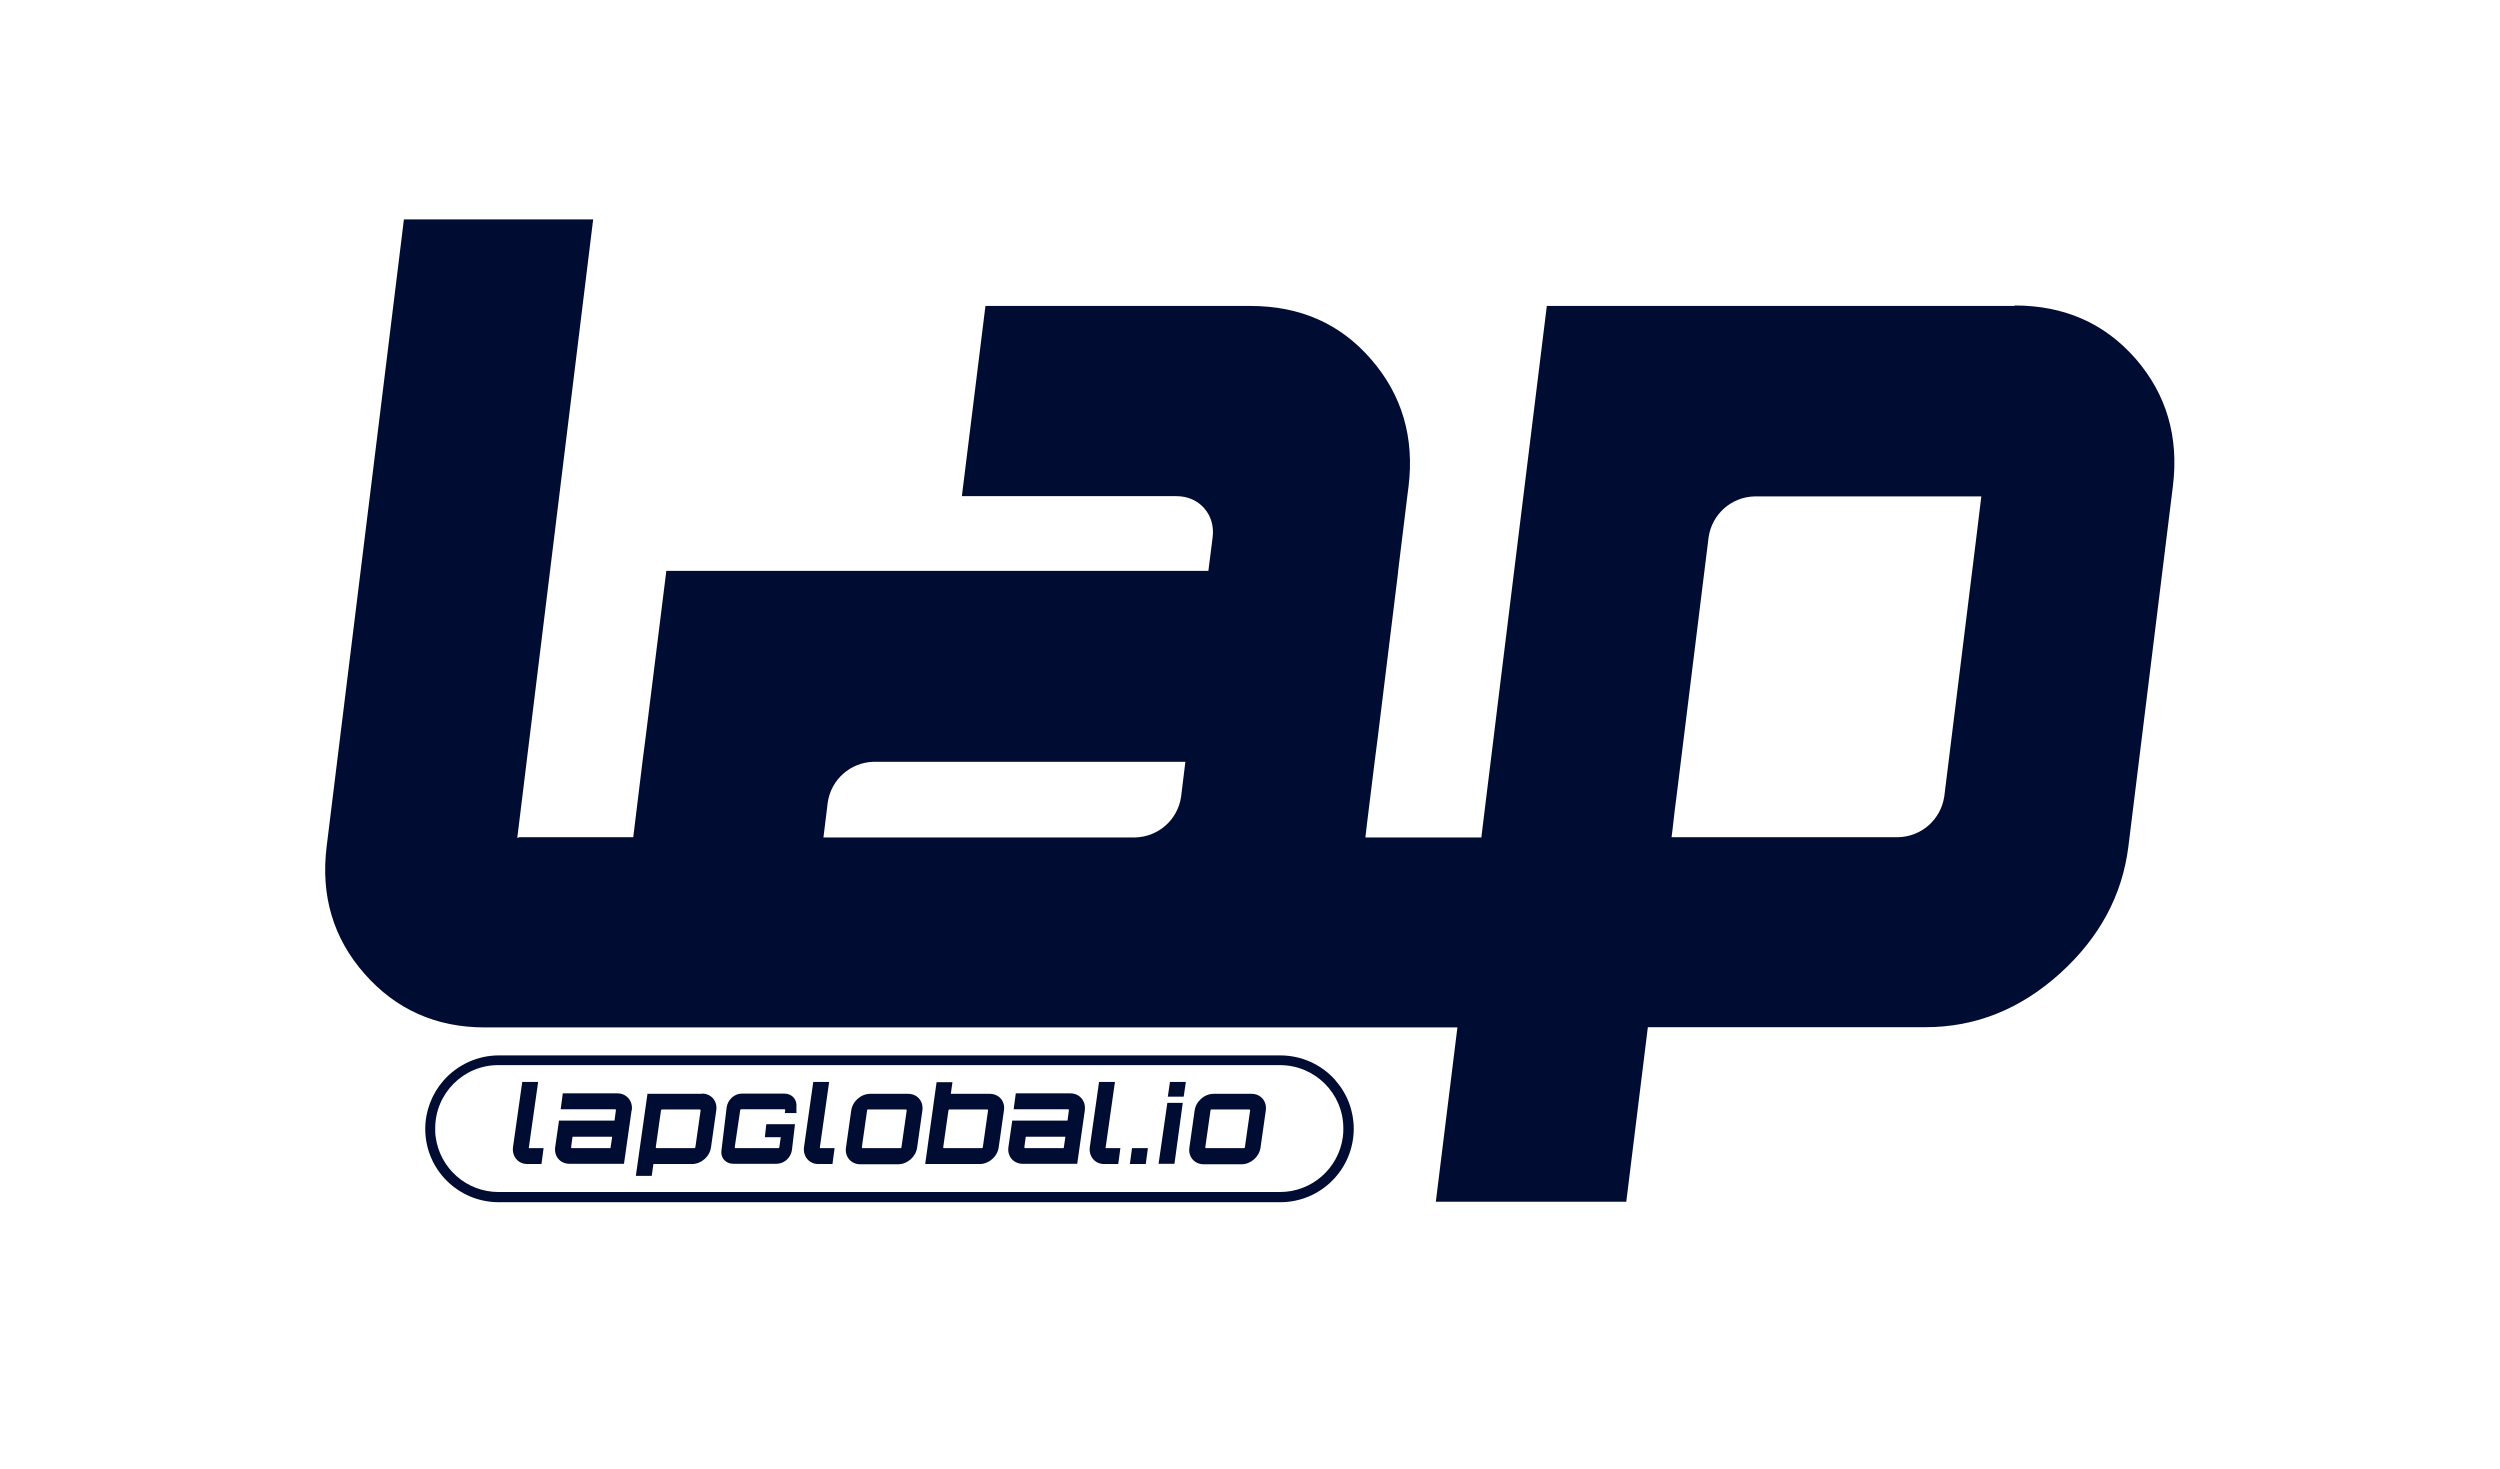 <?xml version="1.0" encoding="UTF-8"?>
<svg id="Layer_2" data-name="Layer 2" xmlns="http://www.w3.org/2000/svg" version="1.1" viewBox="0 0 1054.1 619.2">
  <defs>
    <style>
      .cls-1 {
        fill: #010c33;
        stroke-width: 0px;
      }
    </style>
  </defs>
  <g id="Layer_1-2" data-name="Layer 1-2">
    <g>
      <path class="cls-1" d="M849.5,129h-197.3l-20.9,169.5-1.6,13.1-3.3,26.7-1.8,14.8h-48.9l.7-6,3.2-25.9,1.3-10.1,8.6-69.9v-.4l3.9-31.8.5-3.9c2.5-20.6-2.7-38.5-15.7-53.5-13-15.1-30-22.6-51-22.6h-111.7l-9.9,79.9v.3h90.5c9.6,0,16.4,7.8,15.2,17.3h0l-1.8,14.2h-228.6v.4s-8.7,69.9-8.7,69.9l-1.3,10.1-3.9,31.9h-48l-.9.3,32-260.8h-79.8l-10.4,84.6h0l-22.2,180c-2.5,20.6,2.8,38.5,16,53.5,13.2,15,30.1,22.6,50.7,22.6h410.1l-9.1,73.5h80.3l9.1-73.6h117.1c21,0,39.8-7.5,56.6-22.6,16.7-15.1,26.3-32.9,28.9-53.5l18.8-152.2c2.5-20.6-2.7-38.5-15.7-53.5-13.1-15-30.1-22.5-51.1-22.5h0ZM364.5,353.1h-17.3l1.8-14.7c1.4-9.7,9.5-16.9,19.3-17.2h131.5l-1.8,14.7c-1.4,9.7-9.5,16.9-19.3,17.2h-114.1ZM833.3,226.6l-13.5,109.1c-1.4,9.8-9.6,17.1-19.5,17.3h-95.5l.4-3.2,1-8.7.7-5.4,13.5-109.1h0c1.4-9.8,9.6-17.1,19.5-17.3h95.5l-2.1,17.3h0Z"/>
      <g>
        <g>
          <path class="cls-1" d="M266.3,468.2l-3.2,22.5h-23c-3.9,0-6.6-3.2-6-7.1l1.6-11.1h23.4l.6-4.4c0-.2-.1-.4-.3-.4h-23l.9-6.7h23c3.9,0,6.6,3.2,6.1,7.1h0ZM258.1,479.3h-16.7l-.6,4.4c0,.2.1.4.3.4h16.3l.7-4.7h0Z"/>
          <path class="cls-1" d="M382.9,461.2c3.9,0,6.6,3.2,6,7.1l-2.2,15.5c-.5,3.9-4.1,7.1-8,7.1h-16c-3.9,0-6.6-3.2-6-7.1l2.2-15.5c.5-3.9,4.1-7.1,8-7.1h16ZM366,467.8c-.2,0-.4.1-.4.4l-2.2,15.5c0,.2.1.4.3.4h16c.2,0,.4-.1.4-.4l2.2-15.5c0-.2-.1-.4-.3-.4h-16Z"/>
          <path class="cls-1" d="M457.4,468.2l-3.2,22.5h-23c-3.9,0-6.6-3.2-6-7.1l1.6-11.1h23.3l.6-4.4c0-.2-.1-.4-.3-.4h-23l.9-6.7h23c3.9,0,6.6,3.2,6.1,7.1h0ZM449.2,479.3h-16.7l-.6,4.4c0,.2.1.4.3.4h16.3l.7-4.7Z"/>
          <path class="cls-1" d="M483.1,490.8h-6.7l.9-6.7h6.7l-.9,6.7Z"/>
          <path class="cls-1" d="M492.2,465h6.5l-3.5,25.7h-6.7l3.7-25.7h0ZM500,456.2l-.9,6.2h-6.7l.9-6.2h6.7Z"/>
          <path class="cls-1" d="M527.7,461.2c3.9,0,6.6,3.2,6,7.1l-2.2,15.5c-.5,3.9-4.1,7.1-8,7.1h-16c-3.9,0-6.6-3.2-6-7.1l2.2-15.5c.5-3.9,4.1-7.1,8-7.1h16ZM510.8,467.8c-.2,0-.4.1-.4.4l-2.2,15.5c0,.2.1.4.3.4h16c.2,0,.4-.1.4-.4l2.2-15.5c0-.2-.1-.4-.3-.4h-16Z"/>
          <path class="cls-1" d="M223,483.7l3.9-27.5h-6.7l-3.9,27.5c-.5,3.9,2.2,7.1,6,7.1h6l.9-6.7h-6c-.2,0-.3-.2-.2-.4h0Z"/>
          <path class="cls-1" d="M345.7,483.7l3.9-27.5h-6.7l-3.9,27.5c-.5,3.9,2.2,7.1,6,7.1h6l.9-6.7h-6c-.2,0-.3-.2-.2-.4h0Z"/>
          <path class="cls-1" d="M417.2,461.2h-16.3l.7-4.9h-6.7l-4.8,34.5h23c3.9,0,7.5-3.2,8-7.1l2.2-15.5c.6-3.9-2.1-7-6-7h0ZM414.4,483.7c0,.2-.2.4-.4.4h-16c-.2,0-.3-.1-.3-.4l2.2-15.5c0-.2.2-.4.4-.4h16c.2,0,.3.1.3.4l-2.2,15.5Z"/>
          <path class="cls-1" d="M466.2,483.7l3.9-27.5h-6.7l-3.9,27.5c-.5,3.9,2.2,7.1,6,7.1h6l.9-6.7h-6c-.2,0-.3-.2-.3-.4h0Z"/>
          <path class="cls-1" d="M296,461.2h-23l-4.9,34.6h6.7l.7-5h16.3c3.9,0,7.5-3.2,8-7.1l2.2-15.5c.6-3.9-2.1-7.1-6-7.1h0ZM293.2,483.7c0,.2-.2.4-.4.4h-16c-.2,0-.3-.1-.3-.4l2.2-15.5c0-.2.2-.4.4-.4h16c.2,0,.3.1.3.4l-2.2,15.5Z"/>
          <path class="cls-1" d="M336,469.3h-5.1l.2-1.2c0-.1-.1-.4-.2-.4h-18.4c-.1,0-.4.1-.4.4l-2.3,15.6c0,.1.1.4.2.4h18.2c.1,0,.4-.1.4-.4l.6-4.2h-6.7l.6-5.5h12.1l-1.3,11c-.5,3.2-3.3,5.7-6.5,5.7h-18.2c-3.2,0-5.5-2.5-5-5.7l2.2-18.2c.5-3.2,3.3-5.7,6.4-5.7h17.9c3.2,0,5.5,2.5,5.1,5.7v2.4h.1Z"/>
        </g>
        <path class="cls-1" d="M563.1,455.5h0c-5.9-6.7-14.4-10.5-23.3-10.5H210.3c-8.9,0-17.4,3.9-23.3,10.6h0c-4.9,5.6-7.7,12.9-7.7,20.4,0,17.1,13.9,30.9,31,30.9h329.5c17.1,0,30.9-13.8,31-30.9,0-7.5-2.7-14.8-7.7-20.4h0ZM539.7,502.6h-1.4s-326.7,0-326.7,0h0s-1.4,0-1.4,0c-13.4,0-24.7-9.9-26.5-23.2-.2-1.2-.2-2.4-.2-3.7,0-14.7,12-26.7,26.7-26.6h329.5c14.7,0,26.7,11.9,26.7,26.6,0,1.2,0,2.4-.2,3.7-1.8,13.3-13.1,23.2-26.5,23.2h0Z"/>
      </g>
    </g>
  </g>
</svg>